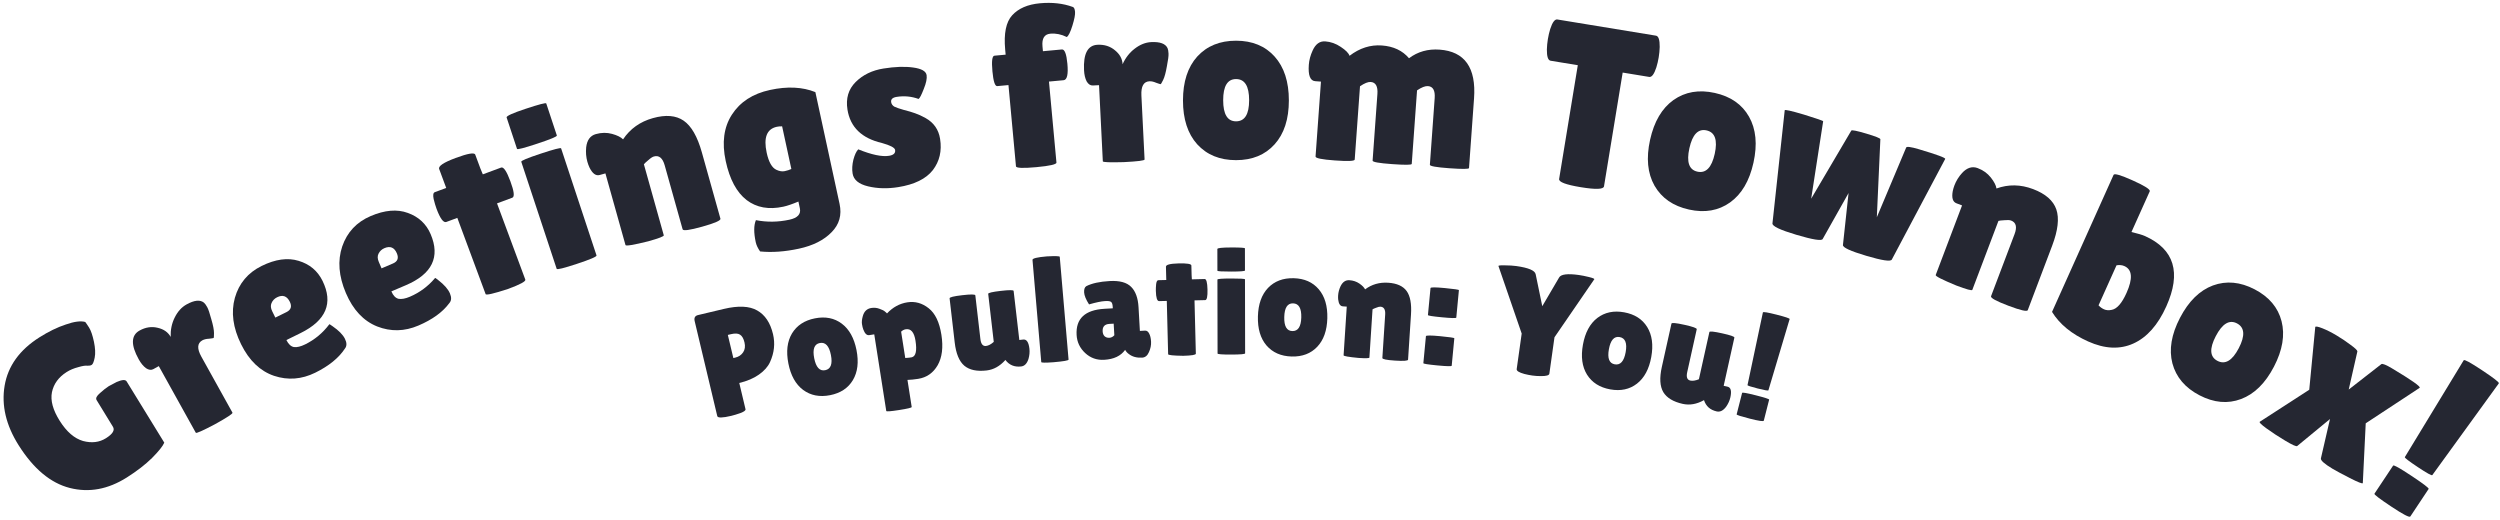 <svg width="572" height="119" viewBox="0 0 572 119" fill="none" xmlns="http://www.w3.org/2000/svg">
<path d="M25.836 97.64L22.105 91.543C21.843 91.129 22.104 90.591 22.887 89.929C23.652 89.238 24.316 88.715 24.879 88.359L26.696 87.397C27.933 86.863 28.692 86.818 28.973 87.262L37.587 101.277C37.257 102.066 36.32 103.239 34.776 104.796C33.242 106.305 31.321 107.789 29.011 109.25C24.717 111.965 20.373 112.764 15.977 111.647C11.581 110.53 7.68 107.277 4.272 101.887C1.369 97.297 0.298 92.752 1.058 88.25C1.818 83.749 4.478 80.056 9.038 77.173C11.111 75.862 13.108 74.889 15.028 74.255C16.959 73.573 18.451 73.376 19.504 73.664C19.683 73.882 19.979 74.317 20.391 74.968C20.803 75.62 21.171 76.693 21.494 78.188C21.799 79.653 21.857 80.86 21.669 81.808C21.481 82.756 21.254 83.314 20.987 83.483C20.75 83.632 20.418 83.697 19.991 83.677C19.575 83.609 18.877 83.718 17.898 84.006C16.901 84.264 16.017 84.636 15.247 85.123C13.411 86.284 12.29 87.822 11.884 89.736C11.508 91.632 12.106 93.824 13.679 96.312C15.252 98.799 17.028 100.329 19.007 100.902C20.996 101.426 22.746 101.211 24.256 100.256C25.796 99.282 26.323 98.41 25.836 97.64Z" fill="#252732"/>
<path d="M53.191 94.418C53.31 94.632 51.976 95.514 49.189 97.062C46.368 98.55 44.907 99.201 44.804 99.018L36.33 83.766L35.09 84.455C34.6 84.728 34.04 84.658 33.41 84.246C32.794 83.787 32.24 83.113 31.746 82.225C29.908 78.917 29.969 76.719 31.929 75.63C33.308 74.864 34.694 74.655 36.09 75.002C37.468 75.318 38.455 76.012 39.05 77.084C38.996 75.471 39.3 73.999 39.964 72.669C40.641 71.29 41.546 70.287 42.679 69.657C44.455 68.67 45.782 68.534 46.66 69.248C46.889 69.442 47.139 69.784 47.411 70.274C47.666 70.734 47.981 71.661 48.355 73.056C48.761 74.434 48.963 75.484 48.963 76.206C48.963 76.927 48.932 77.305 48.871 77.339C48.81 77.373 48.459 77.427 47.82 77.502C47.194 77.529 46.681 77.654 46.283 77.875C45.12 78.522 45.048 79.764 46.069 81.601L53.191 94.418Z" fill="#252732"/>
<path d="M78.914 79.762C77.507 81.9 75.248 83.736 72.136 85.269C69.025 86.802 65.882 87.043 62.707 85.99C59.517 84.906 57.001 82.494 55.158 78.755C53.299 74.983 52.826 71.447 53.738 68.146C54.682 64.83 56.725 62.398 59.868 60.849C63.011 59.3 65.826 58.909 68.312 59.676C70.831 60.427 72.655 61.949 73.786 64.243C76.295 69.335 74.626 73.32 68.781 76.201L65.528 77.804C65.993 78.747 66.569 79.283 67.258 79.412C67.963 79.495 68.818 79.288 69.823 78.793C72.023 77.708 73.865 76.176 75.35 74.194C75.366 74.147 75.616 74.298 76.099 74.645C77.519 75.625 78.462 76.586 78.927 77.529C79.376 78.44 79.371 79.185 78.914 79.762ZM66.308 69.042C65.657 67.722 64.688 67.379 63.399 68.014C62.802 68.309 62.376 68.753 62.122 69.347C61.884 69.894 61.935 70.513 62.276 71.204L62.996 72.666L65.542 71.411C66.579 70.9 66.834 70.11 66.308 69.042Z" fill="#252732"/>
<path d="M102.807 69.353C101.285 71.412 98.93 73.122 95.739 74.483C92.549 75.845 89.398 75.913 86.285 74.689C83.159 73.433 80.777 70.888 79.141 67.053C77.491 63.186 77.211 59.63 78.302 56.384C79.424 53.124 81.597 50.806 84.82 49.431C88.042 48.056 90.874 47.819 93.315 48.719C95.789 49.606 97.528 51.226 98.532 53.578C100.759 58.799 98.876 62.688 92.883 65.246L89.548 66.669C89.96 67.636 90.507 68.203 91.187 68.369C91.886 68.49 92.752 68.33 93.783 67.89C96.038 66.927 97.961 65.497 99.551 63.6C99.57 63.554 99.811 63.718 100.275 64.091C101.64 65.147 102.529 66.158 102.941 67.124C103.34 68.059 103.295 68.802 102.807 69.353ZM90.803 57.962C90.225 56.609 89.276 56.214 87.955 56.778C87.343 57.039 86.894 57.459 86.607 58.039C86.34 58.572 86.357 59.193 86.66 59.902L87.299 61.4L89.909 60.286C90.973 59.833 91.271 59.058 90.803 57.962Z" fill="#252732"/>
<path d="M120.193 63.975C120.339 64.369 119.033 65.078 116.274 66.102C112.941 67.191 111.219 67.587 111.109 67.291L104.634 49.85L102.122 50.783C101.465 51.027 100.716 50.016 99.874 47.749C99.655 47.158 99.436 46.417 99.217 45.527C99.032 44.624 99.12 44.105 99.481 43.971L102.092 43.002L100.482 38.666C100.239 38.009 101.496 37.169 104.255 36.144C107.047 35.108 108.541 34.852 108.736 35.378L109.906 38.531L110.468 39.892L114.655 38.338C115.214 38.13 115.92 39.176 116.773 41.475C117.627 43.775 117.775 45.028 117.216 45.235L113.718 46.534L120.193 63.975Z" fill="#252732"/>
<path d="M136.484 58.443C136.572 58.709 135.086 59.348 132.025 60.36C128.998 61.361 127.446 61.745 127.369 61.512L119.267 37.013C119.19 36.78 120.665 36.163 123.692 35.162C126.753 34.15 128.316 33.744 128.382 33.944L136.484 58.443ZM127.408 31C127.485 31.233 125.993 31.855 122.933 32.867C119.906 33.868 118.36 34.269 118.294 34.069L115.918 26.884C115.807 26.552 117.266 25.885 120.293 24.884C123.353 23.872 124.916 23.465 124.982 23.665L127.408 31Z" fill="#252732"/>
<path d="M151.873 53.834C151.939 54.07 150.757 54.528 148.328 55.209C144.926 56.052 143.187 56.339 143.112 56.069L138.519 39.673L137.203 40.042C136.326 40.288 135.544 39.706 134.859 38.297C134.668 37.877 134.512 37.448 134.389 37.01C134.096 35.964 134.005 34.861 134.117 33.702C134.309 32.047 135.045 31.041 136.327 30.681C137.609 30.322 138.841 30.305 140.024 30.628C141.206 30.952 142.051 31.37 142.558 31.883C144.173 29.466 146.448 27.846 149.384 27.024C152.319 26.202 154.666 26.399 156.426 27.616C158.186 28.834 159.572 31.247 160.583 34.857L164.836 50.038C164.949 50.443 163.555 51.052 160.654 51.865C157.786 52.668 156.296 52.867 156.182 52.463L152.085 37.838C151.613 36.151 150.786 35.473 149.605 35.803C149.268 35.898 148.838 36.182 148.316 36.656C147.784 37.096 147.453 37.407 147.322 37.589L151.873 53.834Z" fill="#252732"/>
<path d="M179.221 47.292C175.899 48.011 173.101 47.505 170.827 45.775C168.545 44.011 166.951 41.04 166.047 36.862C165.135 32.651 165.605 29.108 167.456 26.233C169.334 23.317 172.242 21.433 176.18 20.581C180.152 19.721 183.611 19.886 186.557 21.076L192.095 46.655C192.644 49.189 192.036 51.346 190.27 53.127C188.512 54.941 186.024 56.197 182.805 56.894C179.586 57.59 176.621 57.802 173.909 57.529C173.389 56.782 173.058 56.082 172.917 55.432C172.443 53.24 172.454 51.553 172.951 50.37C175.46 50.866 178.016 50.833 180.618 50.269C182.501 49.861 183.298 48.99 183.009 47.654L182.676 46.114C181.263 46.706 180.111 47.099 179.221 47.292ZM177.736 29.008C175.441 29.505 174.669 31.483 175.417 34.941C175.884 37.099 176.634 38.406 177.665 38.864C178.343 39.183 178.974 39.28 179.556 39.154C180.138 39.028 180.64 38.865 181.063 38.666L178.95 28.907C178.517 28.893 178.112 28.927 177.736 29.008Z" fill="#252732"/>
<path d="M196.369 34.168C199.443 35.414 201.793 35.906 203.419 35.645C204.457 35.479 204.917 35.032 204.801 34.306C204.717 33.787 203.71 33.257 201.778 32.715C197.171 31.644 194.545 29.102 193.902 25.09C193.491 22.53 194.112 20.425 195.763 18.776C197.415 17.128 199.538 16.095 202.133 15.679C204.762 15.258 207.02 15.179 208.908 15.444C210.83 15.704 211.863 16.283 212.007 17.182C212.13 17.944 211.91 19.008 211.349 20.375C210.822 21.737 210.428 22.492 210.168 22.64C208.548 22.049 206.872 21.892 205.143 22.169C204.209 22.319 203.794 22.722 203.9 23.38C203.966 23.795 204.198 24.13 204.594 24.386C205.018 24.602 205.751 24.857 206.792 25.151C207.827 25.411 208.684 25.664 209.362 25.91C210.075 26.15 210.879 26.518 211.775 27.013C213.646 28.061 214.751 29.641 215.089 31.751C215.533 34.519 214.977 36.914 213.421 38.938C211.859 40.927 209.228 42.218 205.526 42.812C203.07 43.206 200.772 43.149 198.633 42.64C196.493 42.132 195.307 41.151 195.074 39.698C194.918 38.73 194.979 37.673 195.257 36.529C195.57 35.378 195.94 34.592 196.369 34.168Z" fill="#252732"/>
<path d="M230.736 19.465L228.171 19.702C227.648 19.751 227.28 18.623 227.067 16.321C226.851 13.983 227.005 12.791 227.528 12.742L230.092 12.505L229.986 11.354C229.644 7.656 230.176 5.038 231.583 3.501C233.02 1.925 235.135 1.009 237.926 0.751C240.717 0.493 243.223 0.771 245.444 1.586C245.733 1.665 245.908 2.036 245.97 2.699C246.028 3.327 245.826 4.384 245.365 5.869C244.904 7.354 244.474 8.221 244.075 8.469C242.821 7.846 241.566 7.592 240.31 7.708C238.95 7.834 238.353 8.804 238.521 10.618L238.622 11.717L242.966 11.316C243.594 11.257 244.011 12.345 244.217 14.578C244.443 17.02 244.155 18.278 243.352 18.352L240.003 18.662L241.715 37.187C241.754 37.605 240.221 37.958 237.116 38.245C234.046 38.529 232.491 38.461 232.453 38.043L230.736 19.465Z" fill="#252732"/>
<path d="M261.88 36.491C261.892 36.736 260.306 36.937 257.122 37.095C253.934 37.184 252.335 37.123 252.325 36.913L251.459 19.486L250.042 19.557C249.482 19.584 249.011 19.275 248.628 18.627C248.278 17.943 248.078 17.093 248.028 16.079C247.84 12.299 248.866 10.354 251.106 10.243C252.68 10.165 254.017 10.589 255.115 11.517C256.212 12.41 256.791 13.469 256.851 14.693C257.515 13.222 258.438 12.036 259.621 11.136C260.838 10.198 262.093 9.697 263.388 9.633C265.418 9.532 266.668 9.996 267.14 11.025C267.259 11.3 267.333 11.717 267.36 12.277C267.387 12.802 267.259 13.773 266.979 15.19C266.733 16.606 266.451 17.637 266.133 18.284C265.814 18.931 265.62 19.257 265.55 19.26C265.48 19.264 265.141 19.158 264.534 18.942C263.96 18.69 263.446 18.575 262.991 18.598C261.662 18.664 261.049 19.747 261.153 21.846L261.88 36.491Z" fill="#252732"/>
<path d="M273.92 33.012C271.749 30.594 270.664 27.247 270.666 22.973C270.668 18.699 271.756 15.353 273.929 12.937C276.137 10.52 279.098 9.313 282.812 9.314C286.526 9.316 289.468 10.526 291.639 12.944C293.811 15.363 294.895 18.709 294.893 22.984C294.892 27.258 293.804 30.603 291.631 33.02C289.458 35.437 286.514 36.644 282.8 36.642C279.086 36.641 276.126 35.431 273.92 33.012ZM282.808 18.091C280.846 18.09 279.864 19.701 279.863 22.924C279.862 26.148 280.842 27.76 282.804 27.761C284.801 27.762 285.8 26.15 285.802 22.927C285.803 19.704 284.805 18.092 282.808 18.091Z" fill="#252732"/>
<path d="M323.007 37.504C322.989 37.749 321.477 37.763 318.472 37.546C315.502 37.332 314.028 37.068 314.051 36.753L315.151 21.5C315.277 19.752 314.764 18.837 313.61 18.754C313.016 18.711 312.202 19.039 311.168 19.737L309.958 36.511C309.933 36.86 308.418 36.926 305.413 36.709C302.442 36.495 300.971 36.196 300.999 35.811L302.235 18.671L300.925 18.576C299.772 18.493 299.282 17.246 299.456 14.835C299.534 13.751 299.823 12.666 300.323 11.578C300.993 10.081 301.957 9.377 303.215 9.468C304.473 9.559 305.655 9.978 306.76 10.725C307.901 11.475 308.571 12.155 308.773 12.767C311.079 11.001 313.542 10.213 316.162 10.402C318.818 10.594 320.891 11.569 322.38 13.327C324.385 11.821 326.716 11.163 329.372 11.355C335.138 11.771 337.767 15.491 337.261 22.515L336.111 38.45C336.093 38.694 334.582 38.708 331.577 38.492C328.606 38.277 327.132 38.013 327.155 37.698L328.256 22.445C328.382 20.698 327.868 19.782 326.715 19.699C326.086 19.654 325.254 19.98 324.22 20.678L323.007 37.504Z" fill="#252732"/>
<path d="M366.995 42.637C366.882 43.328 365.114 43.393 361.691 42.831C358.268 42.269 356.614 41.643 356.727 40.951L361.001 14.918L354.778 13.896C354.19 13.8 353.906 12.936 353.925 11.306C353.946 10.528 354.022 9.742 354.153 8.947C354.283 8.152 354.463 7.382 354.691 6.639C355.195 5.088 355.74 4.361 356.328 4.458L378.887 8.161C379.474 8.258 379.759 9.121 379.74 10.751C379.718 11.529 379.643 12.315 379.512 13.11C379.381 13.905 379.202 14.675 378.973 15.418C378.47 16.969 377.925 17.696 377.337 17.6L371.269 16.604L366.995 42.637Z" fill="#252732"/>
<path d="M378.553 42.486C376.954 39.657 376.616 36.155 377.54 31.982C378.463 27.808 380.247 24.776 382.89 22.885C385.567 21.001 388.719 20.46 392.345 21.263C395.971 22.065 398.583 23.881 400.182 26.711C401.781 29.541 402.118 33.042 401.195 37.215C400.272 41.389 398.488 44.421 395.845 46.312C393.202 48.203 390.067 48.748 386.441 47.946C382.815 47.143 380.186 45.323 378.553 42.486ZM390.449 29.832C388.533 29.408 387.227 30.77 386.531 33.917C385.835 37.064 386.444 38.85 388.36 39.274C390.31 39.705 391.633 38.347 392.329 35.2C393.026 32.053 392.399 30.264 390.449 29.832Z" fill="#252732"/>
<path d="M436.127 33.772C436.217 33.469 437.186 33.593 439.033 34.142C443.197 35.379 445.206 36.122 445.059 36.37L432.848 59.387C432.588 59.895 430.644 59.609 427.017 58.532C423.389 57.454 421.605 56.632 421.664 56.064L422.951 44.166L417.029 54.687C416.779 55.161 414.773 54.839 411.012 53.722C407.284 52.614 405.459 51.743 405.538 51.109L408.343 25.243C408.303 25.011 409.777 25.34 412.766 26.228C415.711 27.14 417.169 27.646 417.139 27.746L414.397 45.462L423.578 29.879C423.705 29.697 424.843 29.926 426.993 30.564C429.142 31.203 430.22 31.633 430.228 31.854L429.419 49.706L436.127 33.772Z" fill="#252732"/>
<path d="M451.268 66.322C451.181 66.551 449.958 66.219 447.599 65.326C444.36 63.987 442.79 63.186 442.889 62.924L448.919 47L447.641 46.516C446.79 46.194 446.506 45.262 446.789 43.721C446.885 43.27 447.014 42.832 447.175 42.406C447.56 41.39 448.141 40.449 448.919 39.582C450.054 38.364 451.245 37.99 452.49 38.462C453.735 38.933 454.737 39.65 455.497 40.612C456.257 41.574 456.689 42.412 456.793 43.126C459.527 42.138 462.319 42.184 465.17 43.264C468.021 44.343 469.793 45.895 470.488 47.919C471.183 49.942 470.866 52.707 469.538 56.213L463.955 70.957C463.806 71.351 462.323 71.014 459.505 69.947C456.72 68.892 455.402 68.168 455.551 67.775L460.929 53.571C461.55 51.933 461.287 50.897 460.14 50.462C459.812 50.338 459.298 50.312 458.596 50.384C457.907 50.422 457.456 50.476 457.242 50.545L451.268 66.322Z" fill="#252732"/>
<path d="M483.586 40.009C483.758 39.626 485.218 40.051 487.967 41.285C490.747 42.534 492.044 43.366 491.858 43.781L487.681 53.082C489.17 53.444 490.203 53.754 490.778 54.012C497.49 57.026 499.116 62.384 495.657 70.087C493.734 74.37 491.21 77.211 488.085 78.612C485.006 79.994 481.565 79.832 477.761 78.124C473.99 76.43 471.238 74.176 469.506 71.363L483.586 40.009ZM486.077 60.888C485.534 60.644 484.927 60.583 484.258 60.705L480.146 69.862C480.508 70.254 480.928 70.558 481.407 70.774C481.919 71.003 482.516 71.041 483.2 70.887C484.382 70.65 485.497 69.365 486.544 67.032C488.023 63.74 487.867 61.692 486.077 60.888Z" fill="#252732"/>
<path d="M497.041 83.124C496.23 79.977 496.812 76.508 498.785 72.716C500.758 68.925 503.267 66.458 506.31 65.317C509.384 64.191 512.568 64.486 515.862 66.2C519.156 67.915 521.209 70.346 522.02 73.493C522.83 76.64 522.249 80.11 520.276 83.901C518.302 87.693 515.794 90.16 512.751 91.301C509.708 92.443 506.54 92.156 503.245 90.442C499.951 88.727 497.883 86.288 497.041 83.124ZM511.81 73.986C510.07 73.08 508.455 74.056 506.967 76.916C505.479 79.775 505.605 81.657 507.346 82.563C509.117 83.485 510.747 82.516 512.235 79.657C513.723 76.798 513.582 74.907 511.81 73.986Z" fill="#252732"/>
<path d="M544.854 83.312C545.118 83.143 545.942 83.473 547.324 84.301C551.833 87.002 553.928 88.481 553.609 88.74L541.277 96.852C540.833 105.979 540.611 110.543 540.611 110.543C540.503 110.723 539.511 110.333 537.636 109.373C535.76 108.413 534.447 107.708 533.695 107.258C531.802 106.124 530.912 105.325 531.026 104.863L533.101 95.875L525.607 102.046C525.421 102.22 524.501 101.812 522.848 100.822C521.195 99.832 519.758 98.889 518.538 97.995C517.318 97.1 516.821 96.599 517.05 96.491L528.356 89.173C529.256 79.625 529.715 74.835 529.733 74.805C529.841 74.625 530.391 74.73 531.383 75.12C532.404 75.528 533.486 76.073 534.628 76.758C535.801 77.46 536.877 78.186 537.857 78.936C538.855 79.657 539.36 80.143 539.372 80.395L537.386 89.13L544.854 83.312Z" fill="#252732"/>
<path d="M556.515 108.702C556.398 108.877 555.29 108.266 553.189 106.87C551.117 105.492 550.13 104.731 550.227 104.585L563.696 82.427C563.851 82.194 565.256 82.959 567.911 84.724C570.595 86.509 571.869 87.503 571.734 87.707L556.515 108.702ZM547.548 106.527C547.683 106.323 549.093 107.113 551.778 108.897C554.491 110.701 555.79 111.691 555.673 111.866L551.484 118.168C551.29 118.46 549.836 117.704 547.122 115.9C544.438 114.115 543.154 113.136 543.271 112.961L547.548 106.527Z" fill="#252732"/>
<path d="M167.321 95.144C165.288 95.628 164.217 95.646 164.111 95.199L158.942 73.474C158.761 72.714 159.017 72.252 159.71 72.087L165.611 70.683C168.919 69.896 171.461 70.012 173.238 71.029C175.038 72.042 176.246 73.844 176.863 76.437C177.373 78.583 177.149 80.714 176.188 82.832C175.708 83.891 174.861 84.848 173.648 85.704C172.435 86.559 170.934 87.2 169.146 87.625L170.574 93.626C170.637 93.894 170.258 94.185 169.435 94.499C168.63 94.785 167.925 95 167.321 95.144ZM166.529 76.629L167.79 81.925L168.226 81.822C169.008 81.636 169.609 81.233 170.028 80.614C170.448 79.994 170.551 79.238 170.338 78.344C170.125 77.45 169.784 76.858 169.314 76.568C168.866 76.273 168.172 76.238 167.233 76.461L166.529 76.629Z" fill="#252732"/>
<path d="M183.751 89.211C182.046 87.931 180.923 85.917 180.381 83.167C179.838 80.417 180.113 78.126 181.203 76.296C182.317 74.46 184.068 73.307 186.457 72.836C188.846 72.365 190.893 72.769 192.597 74.048C194.302 75.328 195.425 77.343 195.967 80.093C196.51 82.843 196.235 85.133 195.145 86.964C194.054 88.795 192.314 89.946 189.925 90.417C187.535 90.888 185.477 90.486 183.751 89.211ZM187.571 78.482C186.308 78.731 185.882 79.892 186.291 81.966C186.7 84.04 187.535 84.952 188.798 84.703C190.083 84.45 190.52 83.286 190.111 81.213C189.702 79.139 188.855 78.229 187.571 78.482Z" fill="#252732"/>
<path d="M208.599 93.12C208.624 93.279 207.66 93.511 205.708 93.817C203.779 94.12 202.802 94.191 202.777 94.032L200.029 76.499L198.872 76.68C198.327 76.766 197.874 76.325 197.513 75.358C197.395 75.051 197.297 74.648 197.219 74.149C197.141 73.649 197.207 73.034 197.418 72.303C197.716 71.234 198.364 70.621 199.362 70.464C200.021 70.361 200.647 70.425 201.242 70.658C201.855 70.864 202.286 71.087 202.533 71.328C202.799 71.542 202.935 71.671 202.942 71.717C204.278 70.298 205.831 69.45 207.602 69.173C209.372 68.895 211.001 69.349 212.489 70.534C213.974 71.697 214.942 73.72 215.394 76.602C215.842 79.462 215.555 81.786 214.533 83.574C213.507 85.339 212.018 86.375 210.066 86.681C209.181 86.82 208.368 86.901 207.628 86.924L208.599 93.12ZM207.242 75.334C206.856 75.394 206.501 75.578 206.177 75.884L207.121 81.91C207.514 81.895 207.824 81.87 208.051 81.834C208.301 81.795 208.494 81.765 208.63 81.743C209.546 81.507 209.825 80.242 209.465 77.95C209.163 76.021 208.422 75.148 207.242 75.334Z" fill="#252732"/>
<path d="M217.267 68.259C217.238 68.008 218.205 67.768 220.167 67.541C222.13 67.314 223.126 67.325 223.155 67.576L224.313 77.572C224.446 78.713 224.877 79.242 225.607 79.157C226.155 79.093 226.743 78.782 227.372 78.224L226.099 67.235C226.072 67.007 227.029 66.78 228.969 66.556C230.909 66.331 231.892 66.332 231.918 66.561L233.22 77.789L234.11 77.686C234.886 77.596 235.36 78.293 235.531 79.776C235.619 80.529 235.548 81.312 235.318 82.125C234.978 83.182 234.42 83.756 233.644 83.846C232.115 84.023 230.912 83.526 230.037 82.356L230.006 82.394C228.757 83.787 227.334 84.577 225.736 84.762C223.523 85.019 221.827 84.66 220.651 83.686C219.471 82.689 218.733 80.913 218.437 78.357L217.267 68.259Z" fill="#252732"/>
<path d="M244.487 82.273C244.505 82.48 243.346 82.683 241.011 82.883C239.178 83.017 238.255 83.004 238.241 82.844L236.236 59.461C236.207 59.118 237.302 58.851 239.523 58.66C241.474 58.562 242.457 58.593 242.471 58.754L244.487 82.273Z" fill="#252732"/>
<path d="M249.173 69.646C248.465 68.536 248.091 67.625 248.05 66.914C248.008 66.18 248.176 65.699 248.555 65.47C249.829 64.822 251.602 64.433 253.873 64.304C256.166 64.173 257.814 64.62 258.816 65.644C259.817 66.645 260.377 68.19 260.496 70.277L260.806 75.713L261.976 75.646C262.366 75.624 262.677 75.837 262.91 76.283C263.165 76.729 263.316 77.353 263.362 78.156C263.408 78.959 263.246 79.762 262.878 80.565C262.533 81.368 262.016 81.788 261.328 81.828C260.089 81.898 259.072 81.623 258.277 81.001C257.918 80.745 257.635 80.427 257.429 80.048C256.45 81.439 254.848 82.197 252.623 82.324C250.949 82.42 249.504 81.904 248.289 80.777C247.074 79.65 246.42 78.272 246.327 76.643C246.114 72.904 248.244 70.907 252.716 70.652L254.609 70.544L254.589 70.2C254.555 69.604 254.43 69.231 254.214 69.082C254.02 68.909 253.568 68.843 252.857 68.884C251.985 68.933 250.757 69.188 249.173 69.646ZM252.286 75.82C252.315 76.324 252.475 76.706 252.766 76.966C253.056 77.203 253.407 77.309 253.82 77.285C254.256 77.261 254.636 77.066 254.96 76.703L254.809 74.053L253.845 74.108C252.744 74.171 252.225 74.742 252.286 75.82Z" fill="#252732"/>
<path d="M273.609 80.921C273.615 81.197 272.654 81.359 270.725 81.407C268.426 81.373 267.274 81.253 267.269 81.046L266.963 68.85L265.206 68.894C264.747 68.906 264.497 68.119 264.457 66.535C264.447 66.121 264.469 65.615 264.523 65.016C264.599 64.417 264.764 64.114 265.017 64.108L266.843 64.062L266.767 61.03C266.755 60.571 267.714 60.317 269.643 60.269C271.595 60.22 272.576 60.379 272.585 60.746L272.641 62.951L272.699 63.915L275.628 63.841C276.018 63.832 276.234 64.631 276.274 66.238C276.314 67.846 276.139 68.655 275.749 68.665L273.303 68.726L273.609 80.921Z" fill="#252732"/>
<path d="M284.885 80.842C284.885 81.026 283.829 81.12 281.715 81.124C279.624 81.128 278.579 81.049 278.578 80.888L278.546 63.968C278.546 63.807 279.591 63.725 281.681 63.721C283.795 63.717 284.852 63.783 284.852 63.921L284.885 80.842ZM284.848 61.888C284.849 62.049 283.792 62.131 281.678 62.135C279.588 62.139 278.542 62.073 278.542 61.935L278.532 56.972C278.532 56.742 279.577 56.626 281.668 56.622C283.781 56.617 284.838 56.684 284.839 56.822L284.848 61.888Z" fill="#252732"/>
<path d="M289.772 79.038C288.39 77.415 287.736 75.203 287.81 72.401C287.885 69.599 288.655 67.425 290.121 65.878C291.609 64.332 293.571 63.59 296.005 63.655C298.44 63.719 300.348 64.563 301.73 66.185C303.112 67.808 303.766 70.02 303.692 72.822C303.618 75.623 302.848 77.798 301.382 79.345C299.916 80.892 297.966 81.633 295.531 81.569C293.097 81.504 291.177 80.661 289.772 79.038ZM295.853 69.408C294.567 69.374 293.896 70.413 293.84 72.526C293.784 74.639 294.399 75.713 295.685 75.747C296.994 75.781 297.677 74.742 297.733 72.629C297.789 70.516 297.162 69.443 295.853 69.408Z" fill="#252732"/>
<path d="M313.32 81.815C313.31 81.975 312.479 82.002 310.829 81.895C308.541 81.677 307.402 81.477 307.414 81.293L308.138 70.151L307.244 70.093C306.648 70.054 306.291 69.525 306.173 68.504C306.146 68.203 306.143 67.903 306.162 67.605C306.208 66.895 306.392 66.193 306.713 65.5C307.192 64.518 307.866 64.055 308.737 64.112C309.609 64.168 310.375 64.425 311.036 64.883C311.697 65.34 312.128 65.783 312.331 66.21C313.856 65.066 315.615 64.559 317.61 64.688C319.604 64.818 321.014 65.45 321.838 66.586C322.662 67.722 322.994 69.516 322.835 71.969L322.165 82.286C322.147 82.561 321.152 82.634 319.181 82.506C317.232 82.38 316.267 82.179 316.284 81.904L316.93 71.965C317.004 70.819 316.64 70.22 315.838 70.168C315.609 70.153 315.281 70.235 314.855 70.415C314.43 70.571 314.158 70.692 314.037 70.776L313.32 81.815Z" fill="#252732"/>
<path d="M332.151 83.678C332.136 83.838 331.042 83.815 328.869 83.608C326.719 83.403 325.651 83.232 325.664 83.095L326.252 76.92C326.272 76.714 327.356 76.714 329.506 76.918C331.679 77.125 332.76 77.286 332.749 77.4L332.151 83.678ZM333.2 72.666C333.184 72.826 332.09 72.803 329.918 72.596C327.768 72.391 326.699 72.22 326.712 72.083L327.3 65.908C327.32 65.702 328.405 65.701 330.555 65.906C332.727 66.113 333.808 66.273 333.797 66.388L333.2 72.666Z" fill="#252732"/>
<path d="M356.718 63.502C357.126 62.747 358.638 62.554 361.255 62.922C361.914 63.015 362.681 63.169 363.556 63.385C364.453 63.604 364.858 63.777 364.77 63.904L355.665 77.169L354.493 85.496C354.439 85.883 353.775 86.068 352.501 86.051C351.851 86.052 351.219 86.01 350.605 85.923C349.991 85.837 349.381 85.716 348.777 85.561C347.548 85.226 346.962 84.854 347.02 84.444L348.163 76.322L342.852 60.889C342.781 60.74 343.265 60.68 344.304 60.711C345.347 60.718 346.221 60.772 346.927 60.871C349.725 61.265 351.203 61.89 351.361 62.748L352.872 70.06L356.718 63.502Z" fill="#252732"/>
<path d="M363.103 85.708C361.985 83.894 361.676 81.608 362.177 78.85C362.678 76.092 363.771 74.061 365.456 72.756C367.163 71.455 369.215 71.022 371.611 71.457C374.007 71.892 375.764 73.016 376.882 74.831C378 76.645 378.309 78.931 377.808 81.689C377.307 84.447 376.215 86.478 374.53 87.783C372.845 89.088 370.805 89.523 368.409 89.088C366.013 88.653 364.244 87.526 363.103 85.708ZM370.582 77.119C369.317 76.889 368.495 77.814 368.117 79.894C367.739 81.973 368.184 83.128 369.449 83.358C370.738 83.592 371.571 82.669 371.949 80.59C372.326 78.51 371.871 77.353 370.582 77.119Z" fill="#252732"/>
<path d="M382.429 74.043C382.483 73.796 383.475 73.887 385.404 74.316C387.333 74.744 388.27 75.081 388.215 75.328L386.034 85.151C385.784 86.273 386.019 86.913 386.737 87.073C387.275 87.192 387.933 87.091 388.71 86.77L391.108 75.971C391.158 75.746 392.136 75.846 394.043 76.269C395.949 76.692 396.877 77.016 396.827 77.241L394.377 88.275L395.252 88.469C396.014 88.639 396.234 89.452 395.91 90.91C395.745 91.65 395.422 92.367 394.938 93.06C394.271 93.947 393.555 94.306 392.793 94.136C391.29 93.803 390.317 92.939 389.873 91.546L389.832 91.573C388.195 92.48 386.592 92.759 385.022 92.411C382.846 91.927 381.362 91.033 380.569 89.727C379.782 88.399 379.667 86.479 380.225 83.967L382.429 74.043Z" fill="#252732"/>
<path d="M404.614 89.297C404.58 89.43 403.762 89.293 402.159 88.885C400.578 88.483 399.802 88.227 399.83 88.115L403.35 71.48C403.395 71.302 404.431 71.471 406.457 71.986C408.505 72.507 409.51 72.845 409.47 73.001L404.614 89.297ZM398.594 89.899C398.634 89.743 399.678 89.926 401.726 90.447C403.797 90.973 404.815 91.303 404.781 91.437L403.558 96.246C403.502 96.469 402.438 96.317 400.367 95.79C398.319 95.269 397.311 94.942 397.345 94.808L398.594 89.899Z" fill="#252732"/>
</svg>
